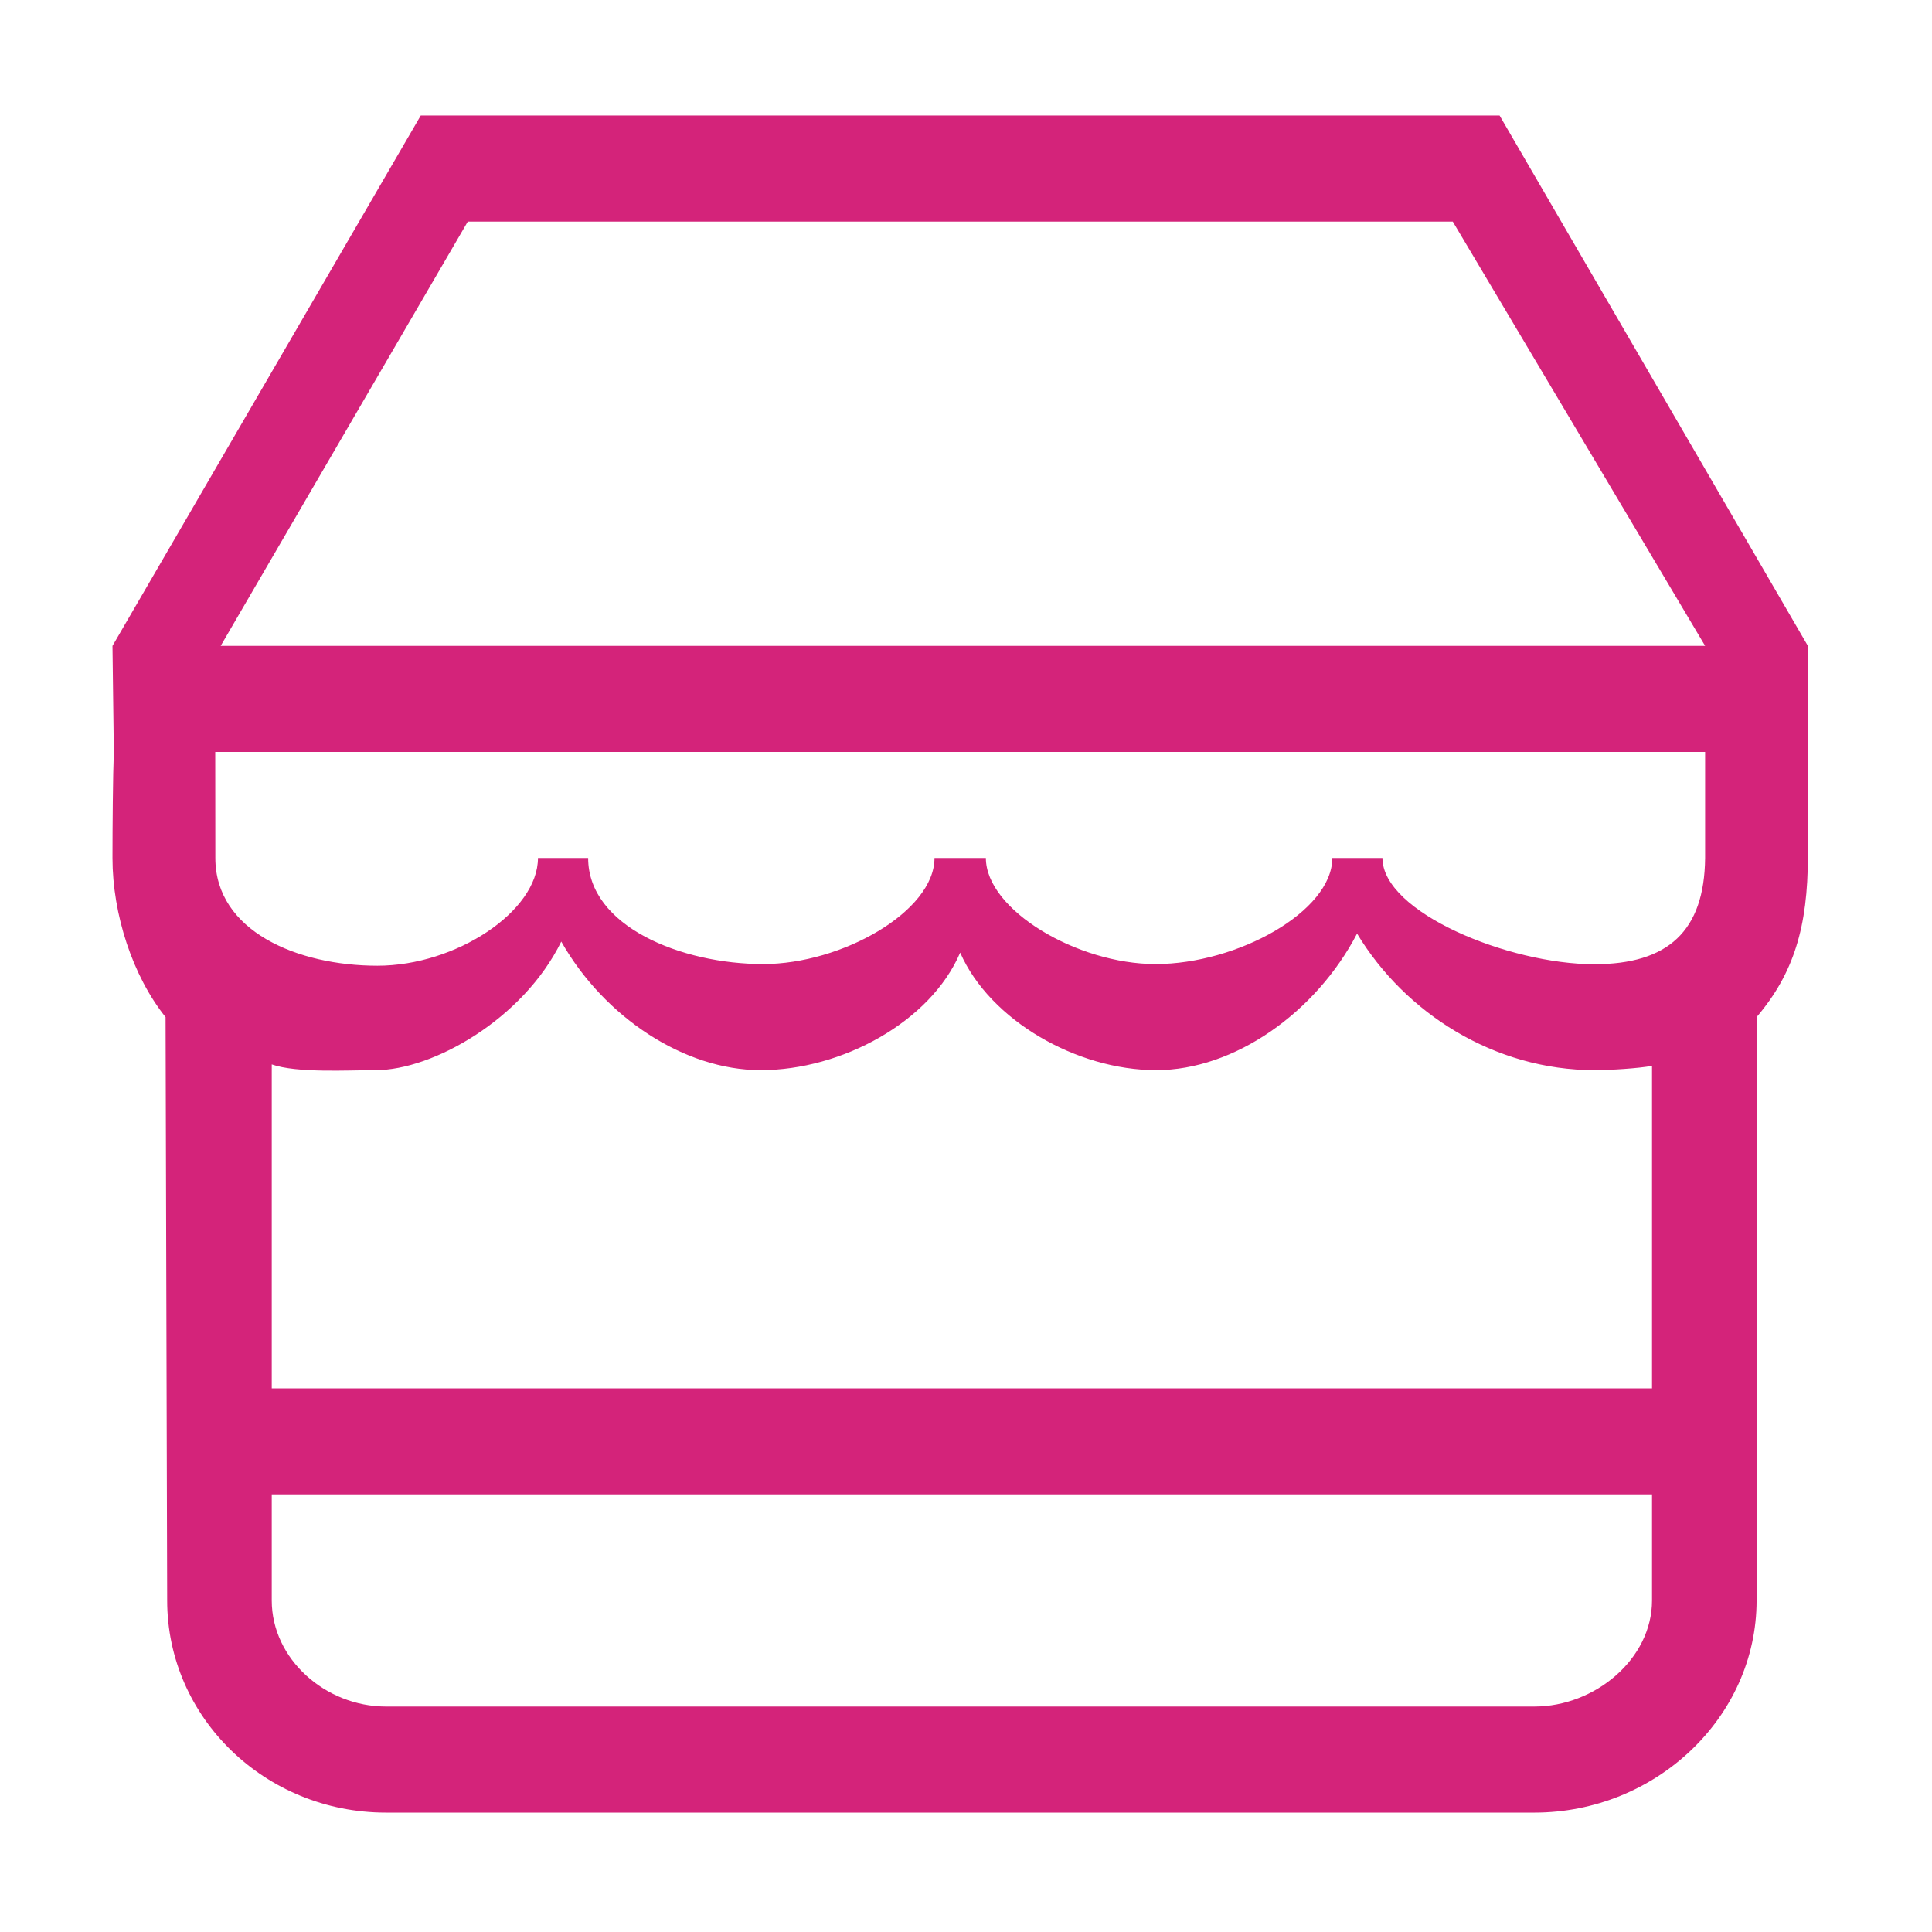 <svg t="1577262944069" class="icon" viewBox="0 0 1024 1024" version="1.1" xmlns="http://www.w3.org/2000/svg" p-id="3549" width="200" height="200"><path d="M958.209 342.323c0 0 0 80.786 0 111.558 0 37.386-7.495 62.065-27.178 85.206l0 309.198c0 62.092-53.722 112.436-117.765 112.436L204.561 960.72c-64.044 0-115.955-50.344-115.955-112.436l-0.851-309.198c-17.376-21.658-28.138-54.378-28.138-84.327 0-16.003 0.22-44.002 0.713-56.218l-0.713-56.218L223.008 61.234l571.81 0L958.209 342.323M144.031 848.284c0 31.046 28.494 56.218 60.53 56.218l608.705 0c32.035 0 62.341-25.172 62.341-56.218l0-56.218L144.031 792.066 144.031 848.284zM144.031 735.848 875.607 735.848 875.607 564.916c-7.192 1.345-22.126 2.279-30.362 2.279-53.228 0-100.471-30.196-125.973-72.358-21.797 41.78-64.896 72.358-106.511 72.358-41.945 0-88.092-26.352-103.848-62.285-15.755 36.811-62.891 62.285-105.714 62.285-40.518 0-82.985-28.082-105.715-68.131-20.259 41.202-68.135 68.131-98.33 68.131-14.769 0-41.945 1.62-55.122-3.047L144.032 735.848zM114.136 454.758c0 38.815 43.62 57.096 85.896 57.096 41.672 0 85.099-28.822 85.099-57.096l26.601 0c0 36.262 49.467 56.218 92.813 56.218 41.561 0 90.755-27.862 90.755-56.218l27.231 0c0 27.478 48.37 56.218 89.931 56.218 43.345 0 93.691-27.862 93.691-56.218l26.573 0c0 28.85 66.954 56.273 112.166 56.3 39.145 0.028 58.471-17.485 58.856-56.3l0 0 0-56.218L114.082 398.54 114.136 454.758zM904.678 342.323l-0.932 0-133.742-224.872L247.934 117.451l-130.969 224.872L904.678 342.323 904.678 342.323z" p-id="3550" fill="#d4237a"></path></svg>